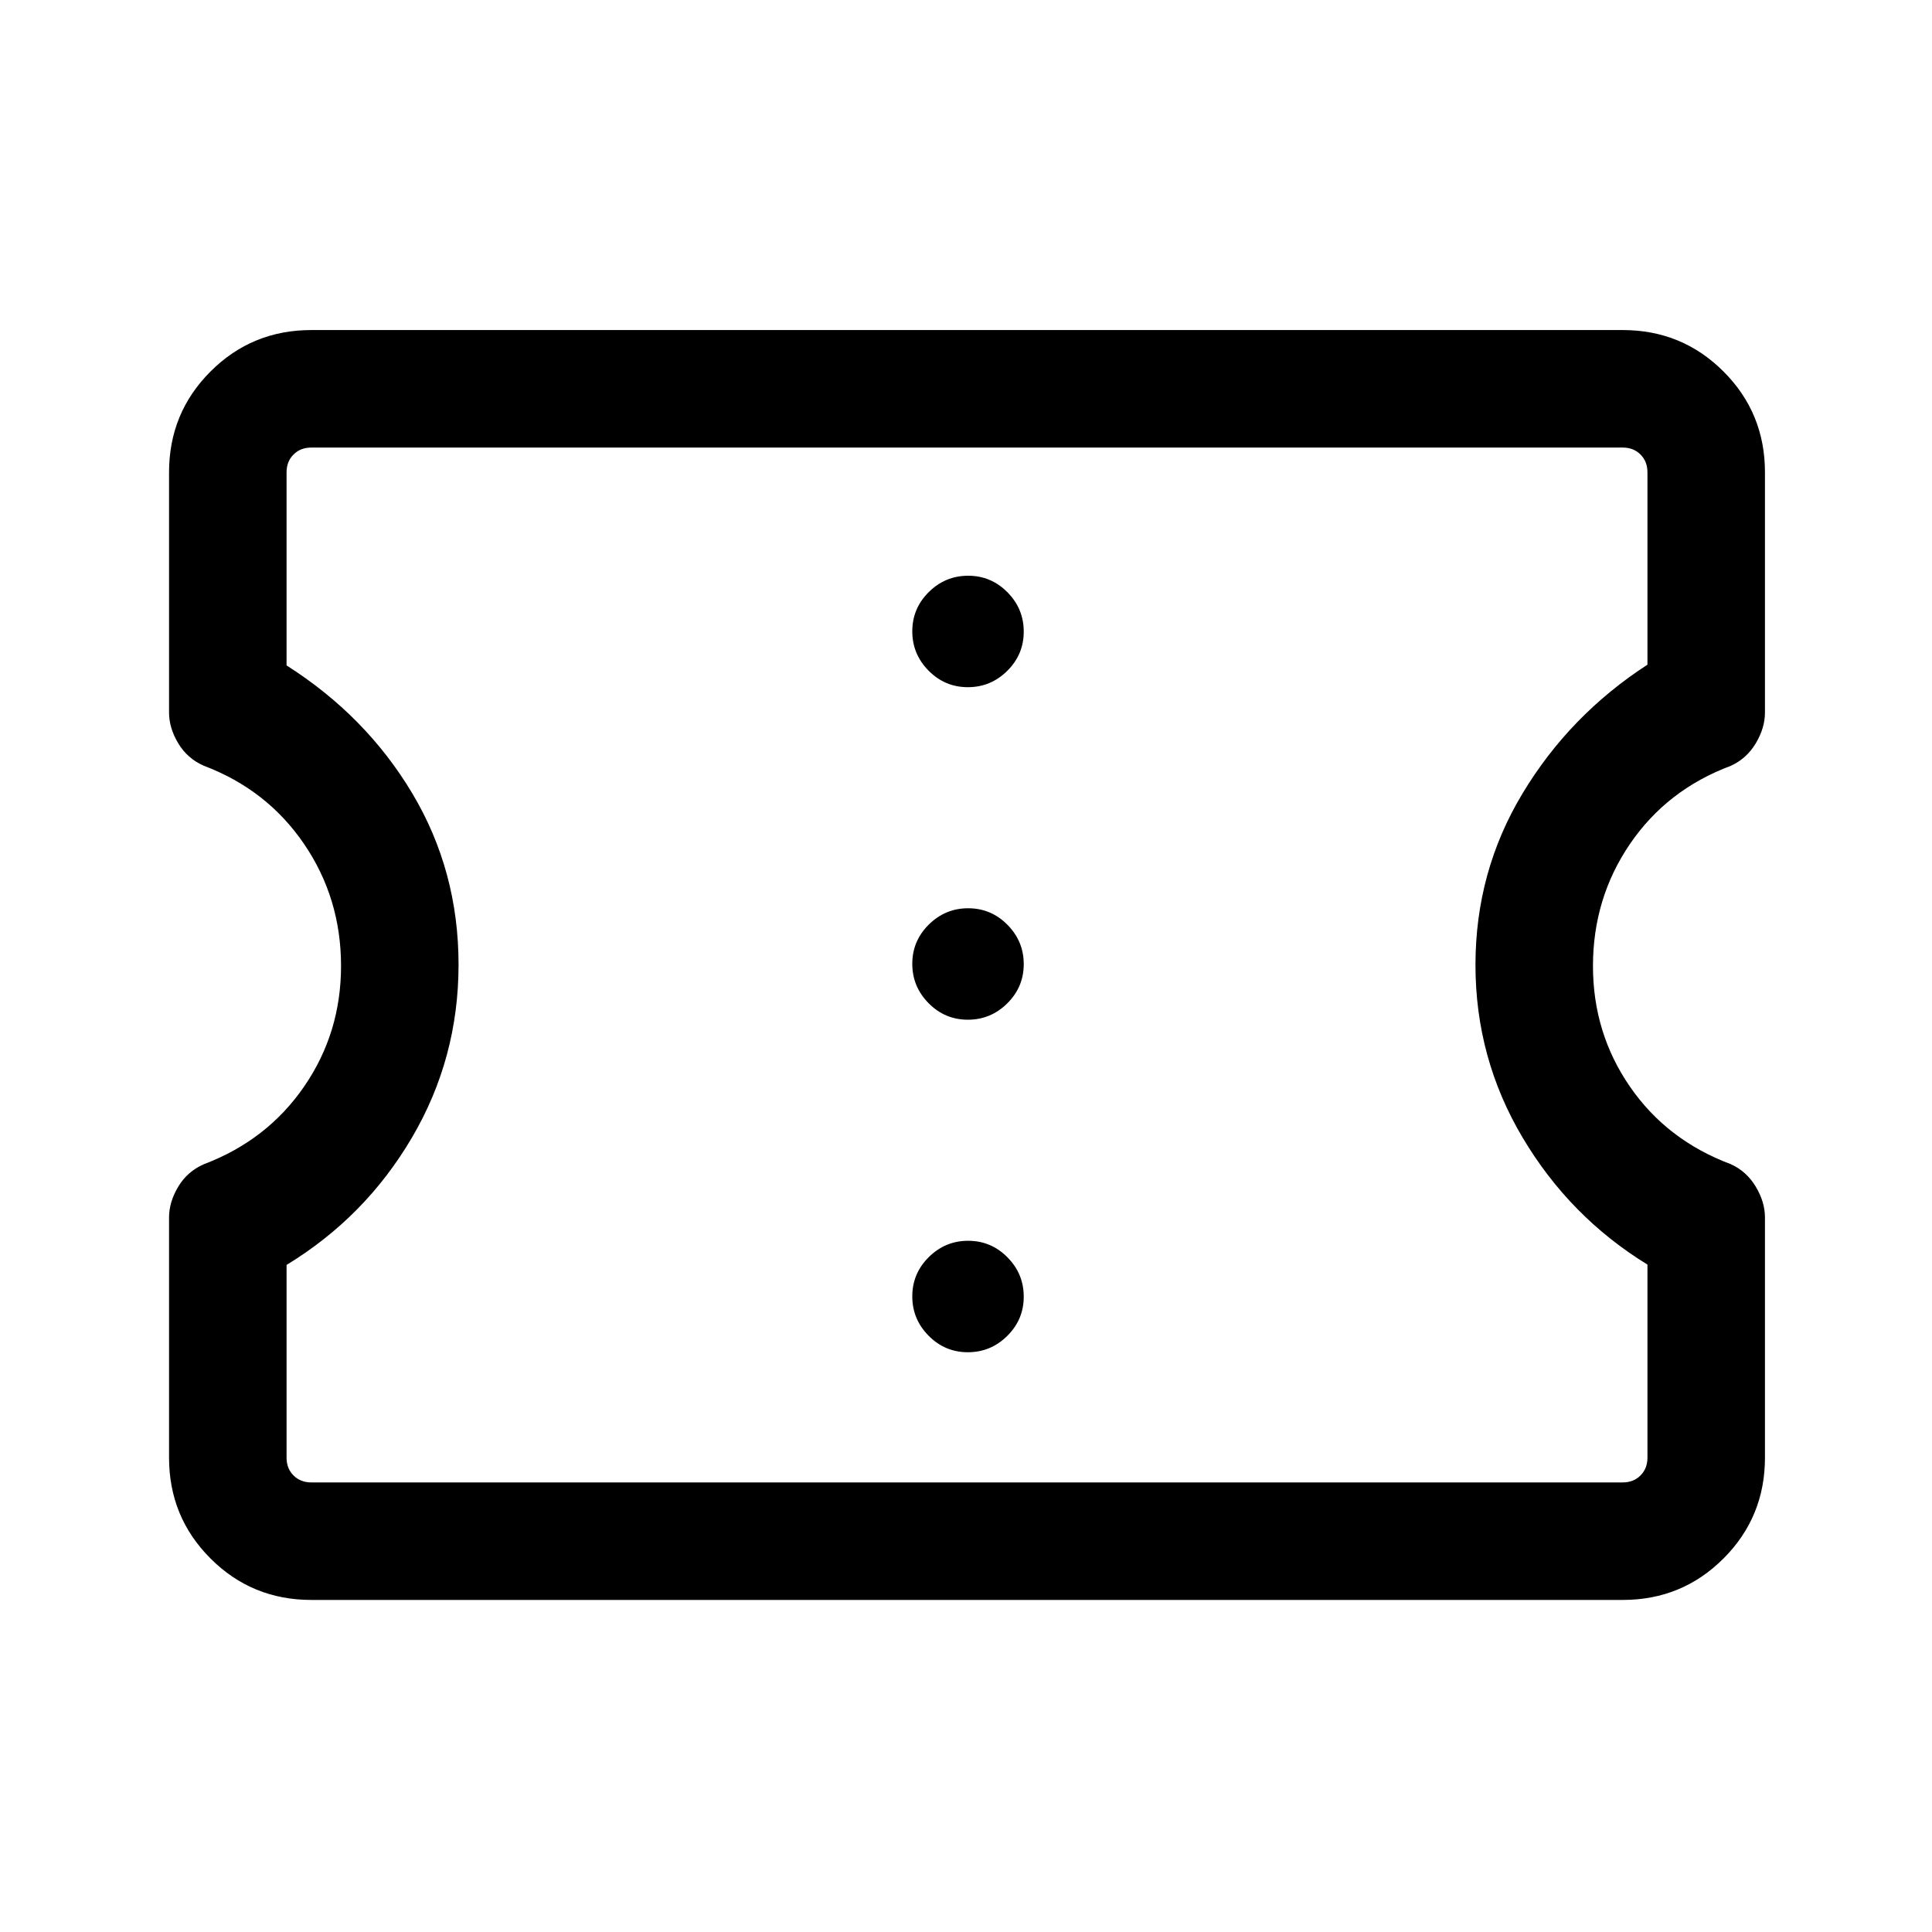 <svg xmlns="http://www.w3.org/2000/svg" height="48" viewBox="0 -960 960 960" width="48"><path d="M154.69-165q-29.5 0-50.09-20.6Q84-206.19 84-235.69v-119.37q0-7.64 4.54-15.25t12.77-11.2q31.38-11.87 49.77-38.54 18.38-26.67 18.38-59.97 0-33.67-18.38-60.63-18.39-26.97-49.77-38.84-8.23-3.59-12.77-11.2Q84-598.3 84-605.94v-119.37q0-29.5 20.6-50.09 20.59-20.6 50.09-20.6h651.62q29.5 0 50.09 20.6 20.6 20.59 20.6 50.09v119.37q0 7.64-4.54 15.25t-12.38 11.2q-31.77 11.87-50.16 38.85-18.38 26.98-18.38 60.66 0 33.29 18.38 59.94 18.39 26.66 50.16 38.53 7.84 3.59 12.38 11.2 4.54 7.61 4.54 15.25v119.37q0 29.5-20.6 50.09-20.59 20.6-50.09 20.6H154.69Zm0-58.39h651.62q5.38 0 8.84-3.46t3.46-8.84v-95.95q-38.61-23.67-62.03-63.09-23.43-39.42-23.43-85.81t23.43-85.27q23.42-38.88 62.03-63.91v-95.59q0-5.38-3.46-8.84t-8.84-3.46H154.69q-5.38 0-8.84 3.46t-3.46 8.84v95.95q39.54 25.13 62.5 63.63 22.96 38.51 22.96 85.04 0 46.54-23.16 85.96-23.15 39.42-62.3 63.27v95.77q0 5.38 3.46 8.84t8.84 3.46Zm326.24-64.69q11.38 0 19.57-8.12 8.19-8.11 8.19-19.5 0-11.38-8.12-19.57-8.11-8.19-19.5-8.19-11.38 0-19.57 8.12-8.19 8.11-8.19 19.5 0 11.38 8.12 19.57 8.11 8.19 19.5 8.19Zm0-165.23q11.38 0 19.57-8.12 8.19-8.11 8.19-19.5 0-11.38-8.12-19.57-8.11-8.19-19.5-8.19-11.38 0-19.57 8.12-8.19 8.11-8.19 19.5 0 11.38 8.12 19.57 8.11 8.19 19.5 8.19Zm0-165.23q11.38 0 19.57-8.12 8.19-8.11 8.19-19.5 0-11.38-8.12-19.57-8.11-8.19-19.5-8.19-11.38 0-19.57 8.12-8.19 8.11-8.19 19.5 0 11.38 8.12 19.57 8.11 8.19 19.5 8.19ZM481-481Z"/></svg>